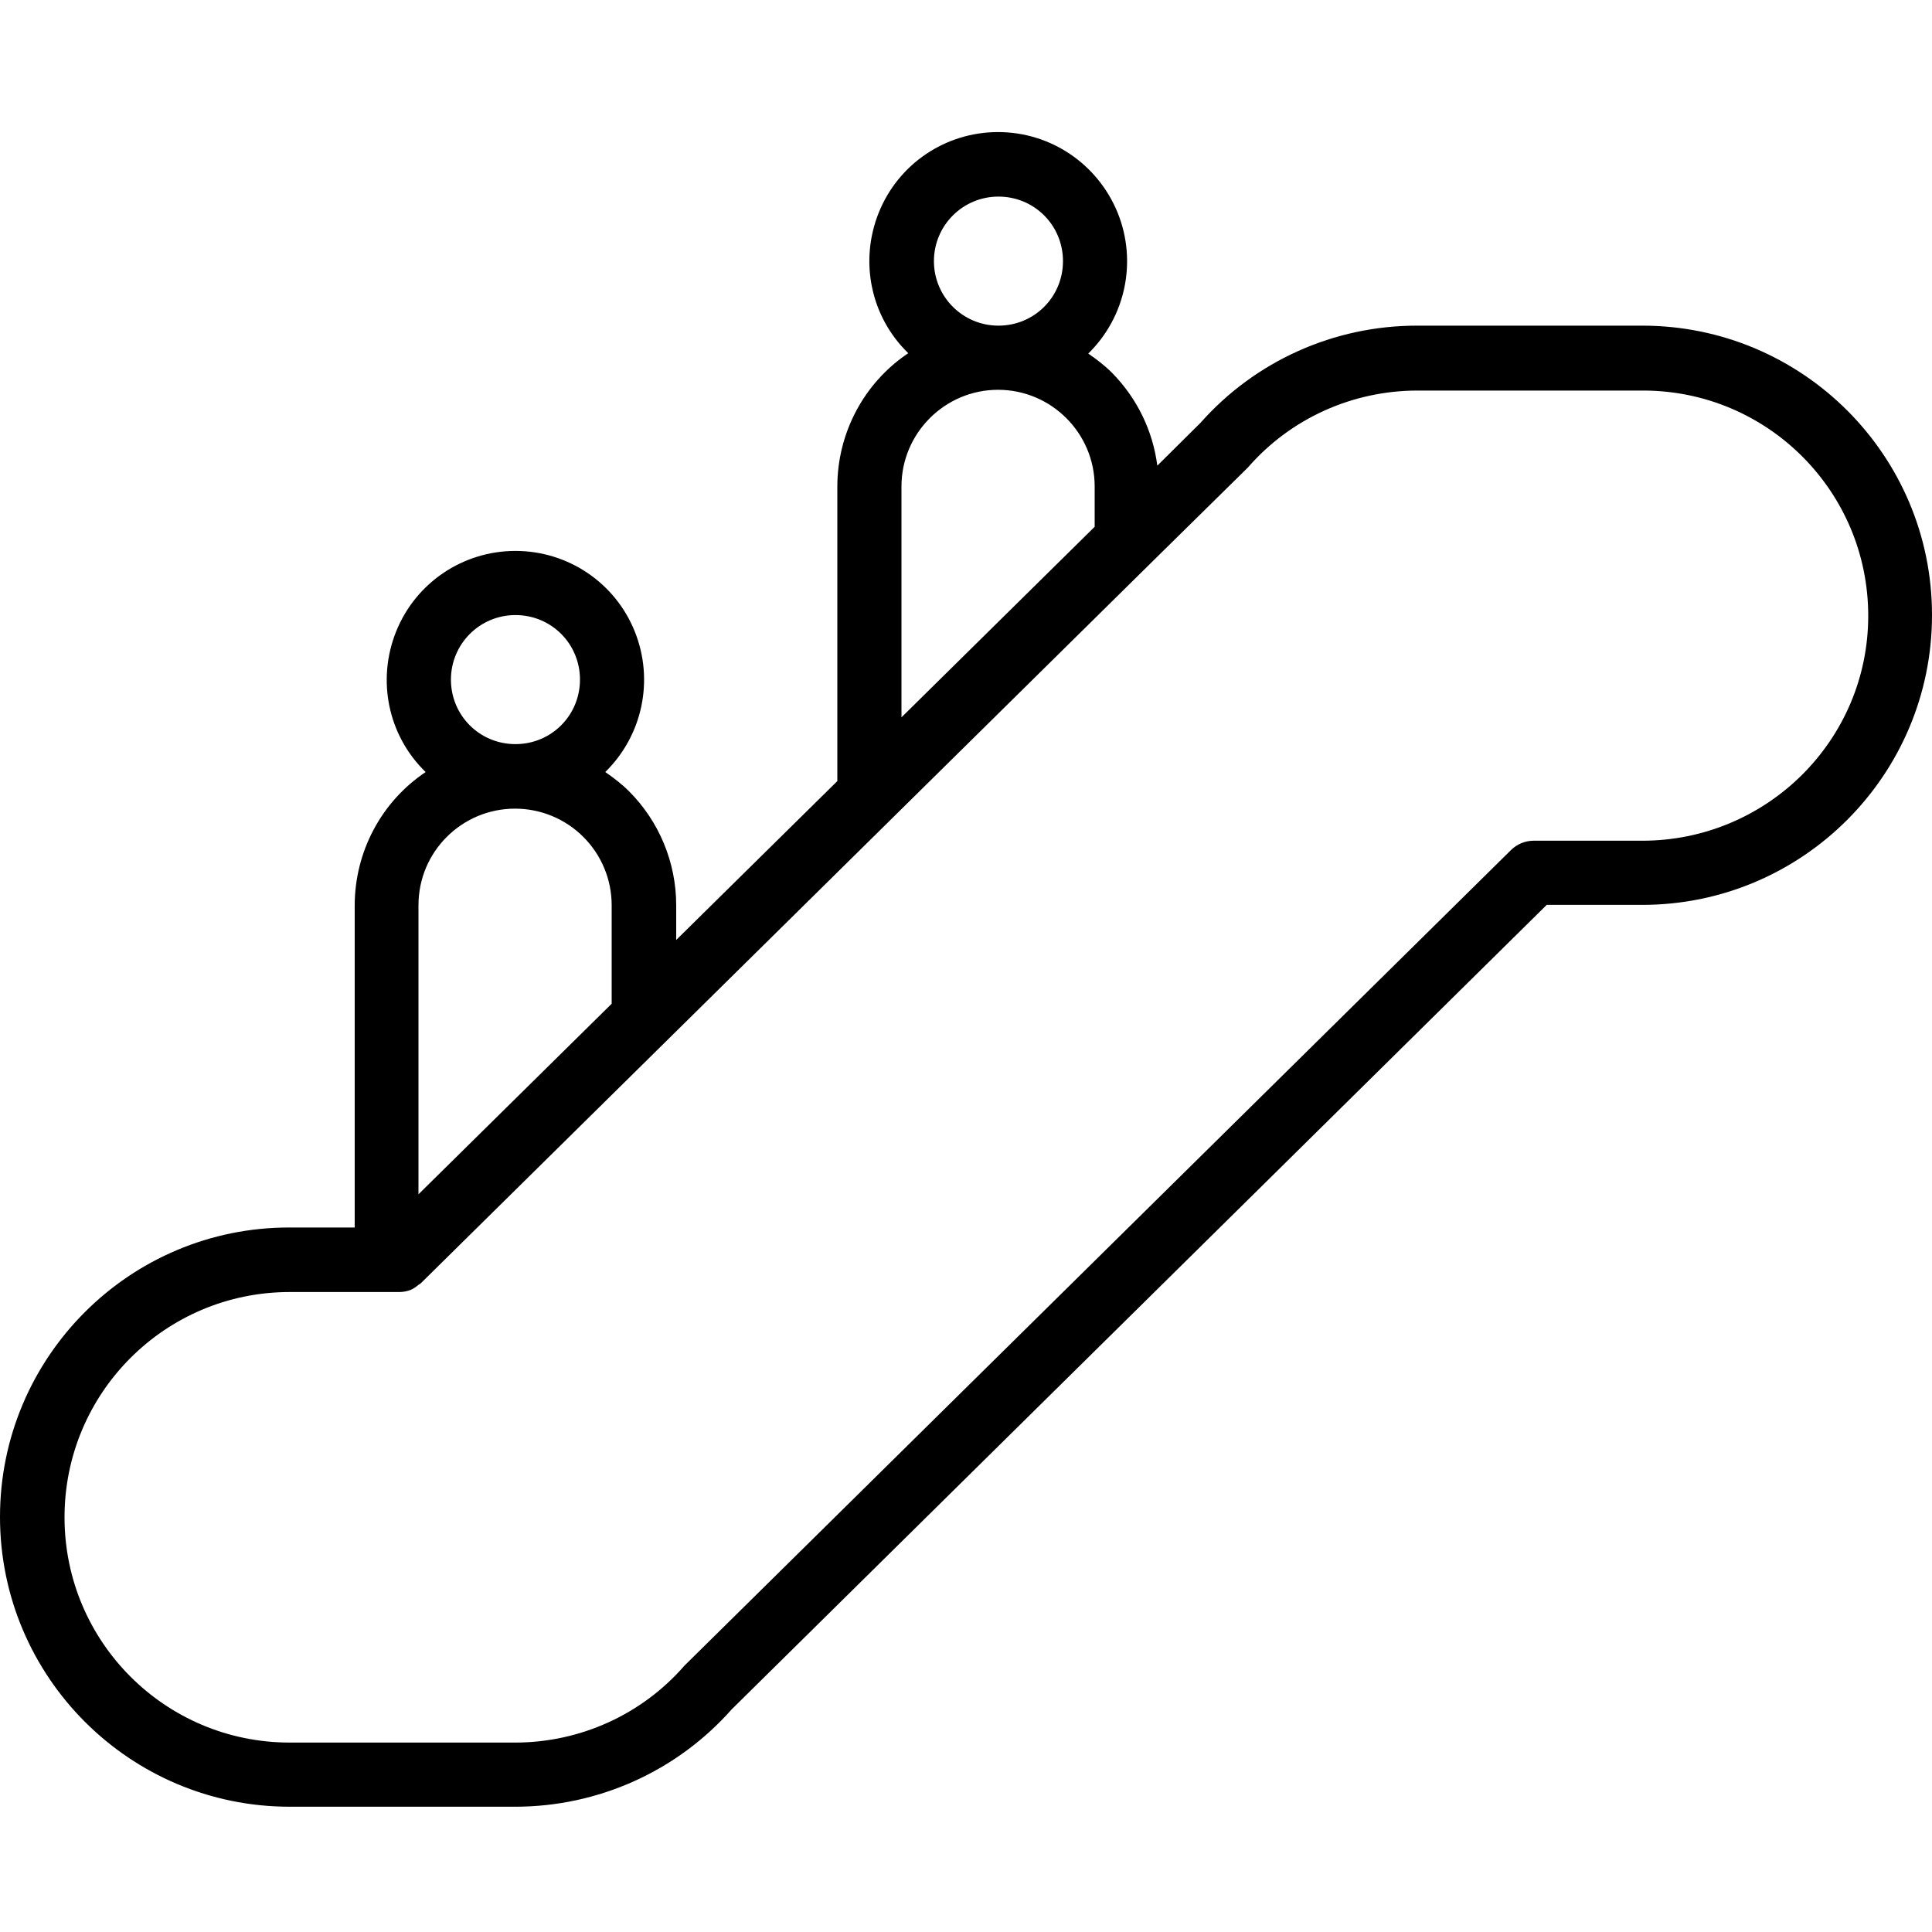 <?xml version="1.0" encoding="utf-8"?>
<!-- Generator: Adobe Illustrator 24.0.0, SVG Export Plug-In . SVG Version: 6.00 Build 0)  -->
<svg version="1.1" id="图层_1" xmlns="http://www.w3.org/2000/svg" xmlns:xlink="http://www.w3.org/1999/xlink" x="0px" y="0px"
	 viewBox="0 0 512 512" style="enable-background:new 0 0 512 512;" xml:space="preserve">
<path d="M435.2,86.3h-59.7c-21.9,0-42.8,9.3-57.4,25.8l-11.4,11.3c-1.2-9.3-5.4-17.9-12-24.6c-1.9-1.9-4.1-3.6-6.3-5.1
	c9.9-9.7,13-24.4,7.8-37.3C290.9,43.4,278.4,35,264.5,35s-26.4,8.4-31.6,21.3c-5.2,12.9-2.2,27.6,7.8,37.3
	c-11.8,7.9-18.8,21.2-18.8,35.4V207l-42.7,42.1v-9.2c0-11.3-4.5-22.2-12.5-30.2c-1.9-1.9-4.1-3.6-6.3-5.1c9.9-9.7,13-24.4,7.8-37.3
	c-5.2-12.9-17.7-21.3-31.6-21.3s-26.4,8.4-31.6,21.3c-5.2,12.9-2.2,27.6,7.8,37.3c-11.8,7.9-18.8,21.2-18.8,35.4v85.3H76.8
	C34.4,325.2,0,359.6,0,402s34.4,76.8,76.8,76.8h59.7c21.9,0,42.8-9.3,57.4-25.8l216-213.2h25.3c42.4,0,76.8-34.4,76.8-76.8
	S477.6,86.3,435.2,86.3z M247.5,69.2c0-9.4,7.6-17.1,17.1-17.1s17.1,7.6,17.1,17.1s-7.6,17.1-17.1,17.1
	C255.1,86.3,247.5,78.6,247.5,69.2z M238.9,128.9c0-14.1,11.5-25.6,25.6-25.6c14.1,0,25.6,11.5,25.6,25.6v10.7l-51.2,50.5V128.9z
	 M119.5,180.1c0-9.4,7.6-17.1,17.1-17.1s17.1,7.6,17.1,17.1s-7.6,17.1-17.1,17.1C127.1,197.2,119.5,189.6,119.5,180.1z M136.5,214.3
	c6.8,0,13.3,2.7,18.1,7.5c4.8,4.8,7.5,11.3,7.5,18.1v26.1l-51.2,50.5v-76.6C110.9,225.7,122.4,214.3,136.5,214.3z M435.2,222.8
	h-28.8c-2.2,0-4.4,0.9-6,2.5l-219,216.1c-11.3,13-27.7,20.4-44.9,20.4H76.8c-33,0-59.7-26.7-59.7-59.7s26.7-59.7,59.7-59.7h28.8
	c0.1,0,0.1,0,0.2,0c1.1,0,2.1-0.2,3.1-0.6c0.7-0.3,1.4-0.8,2-1.3c0.3-0.2,0.5-0.3,0.7-0.5l0.1-0.1l193.1-190.5l0.1-0.1l25.8-25.4
	c11.3-13,27.7-20.4,45-20.4h59.7c33,0,59.7,26.7,59.7,59.7S468.2,222.8,435.2,222.8z"/>
</svg>
